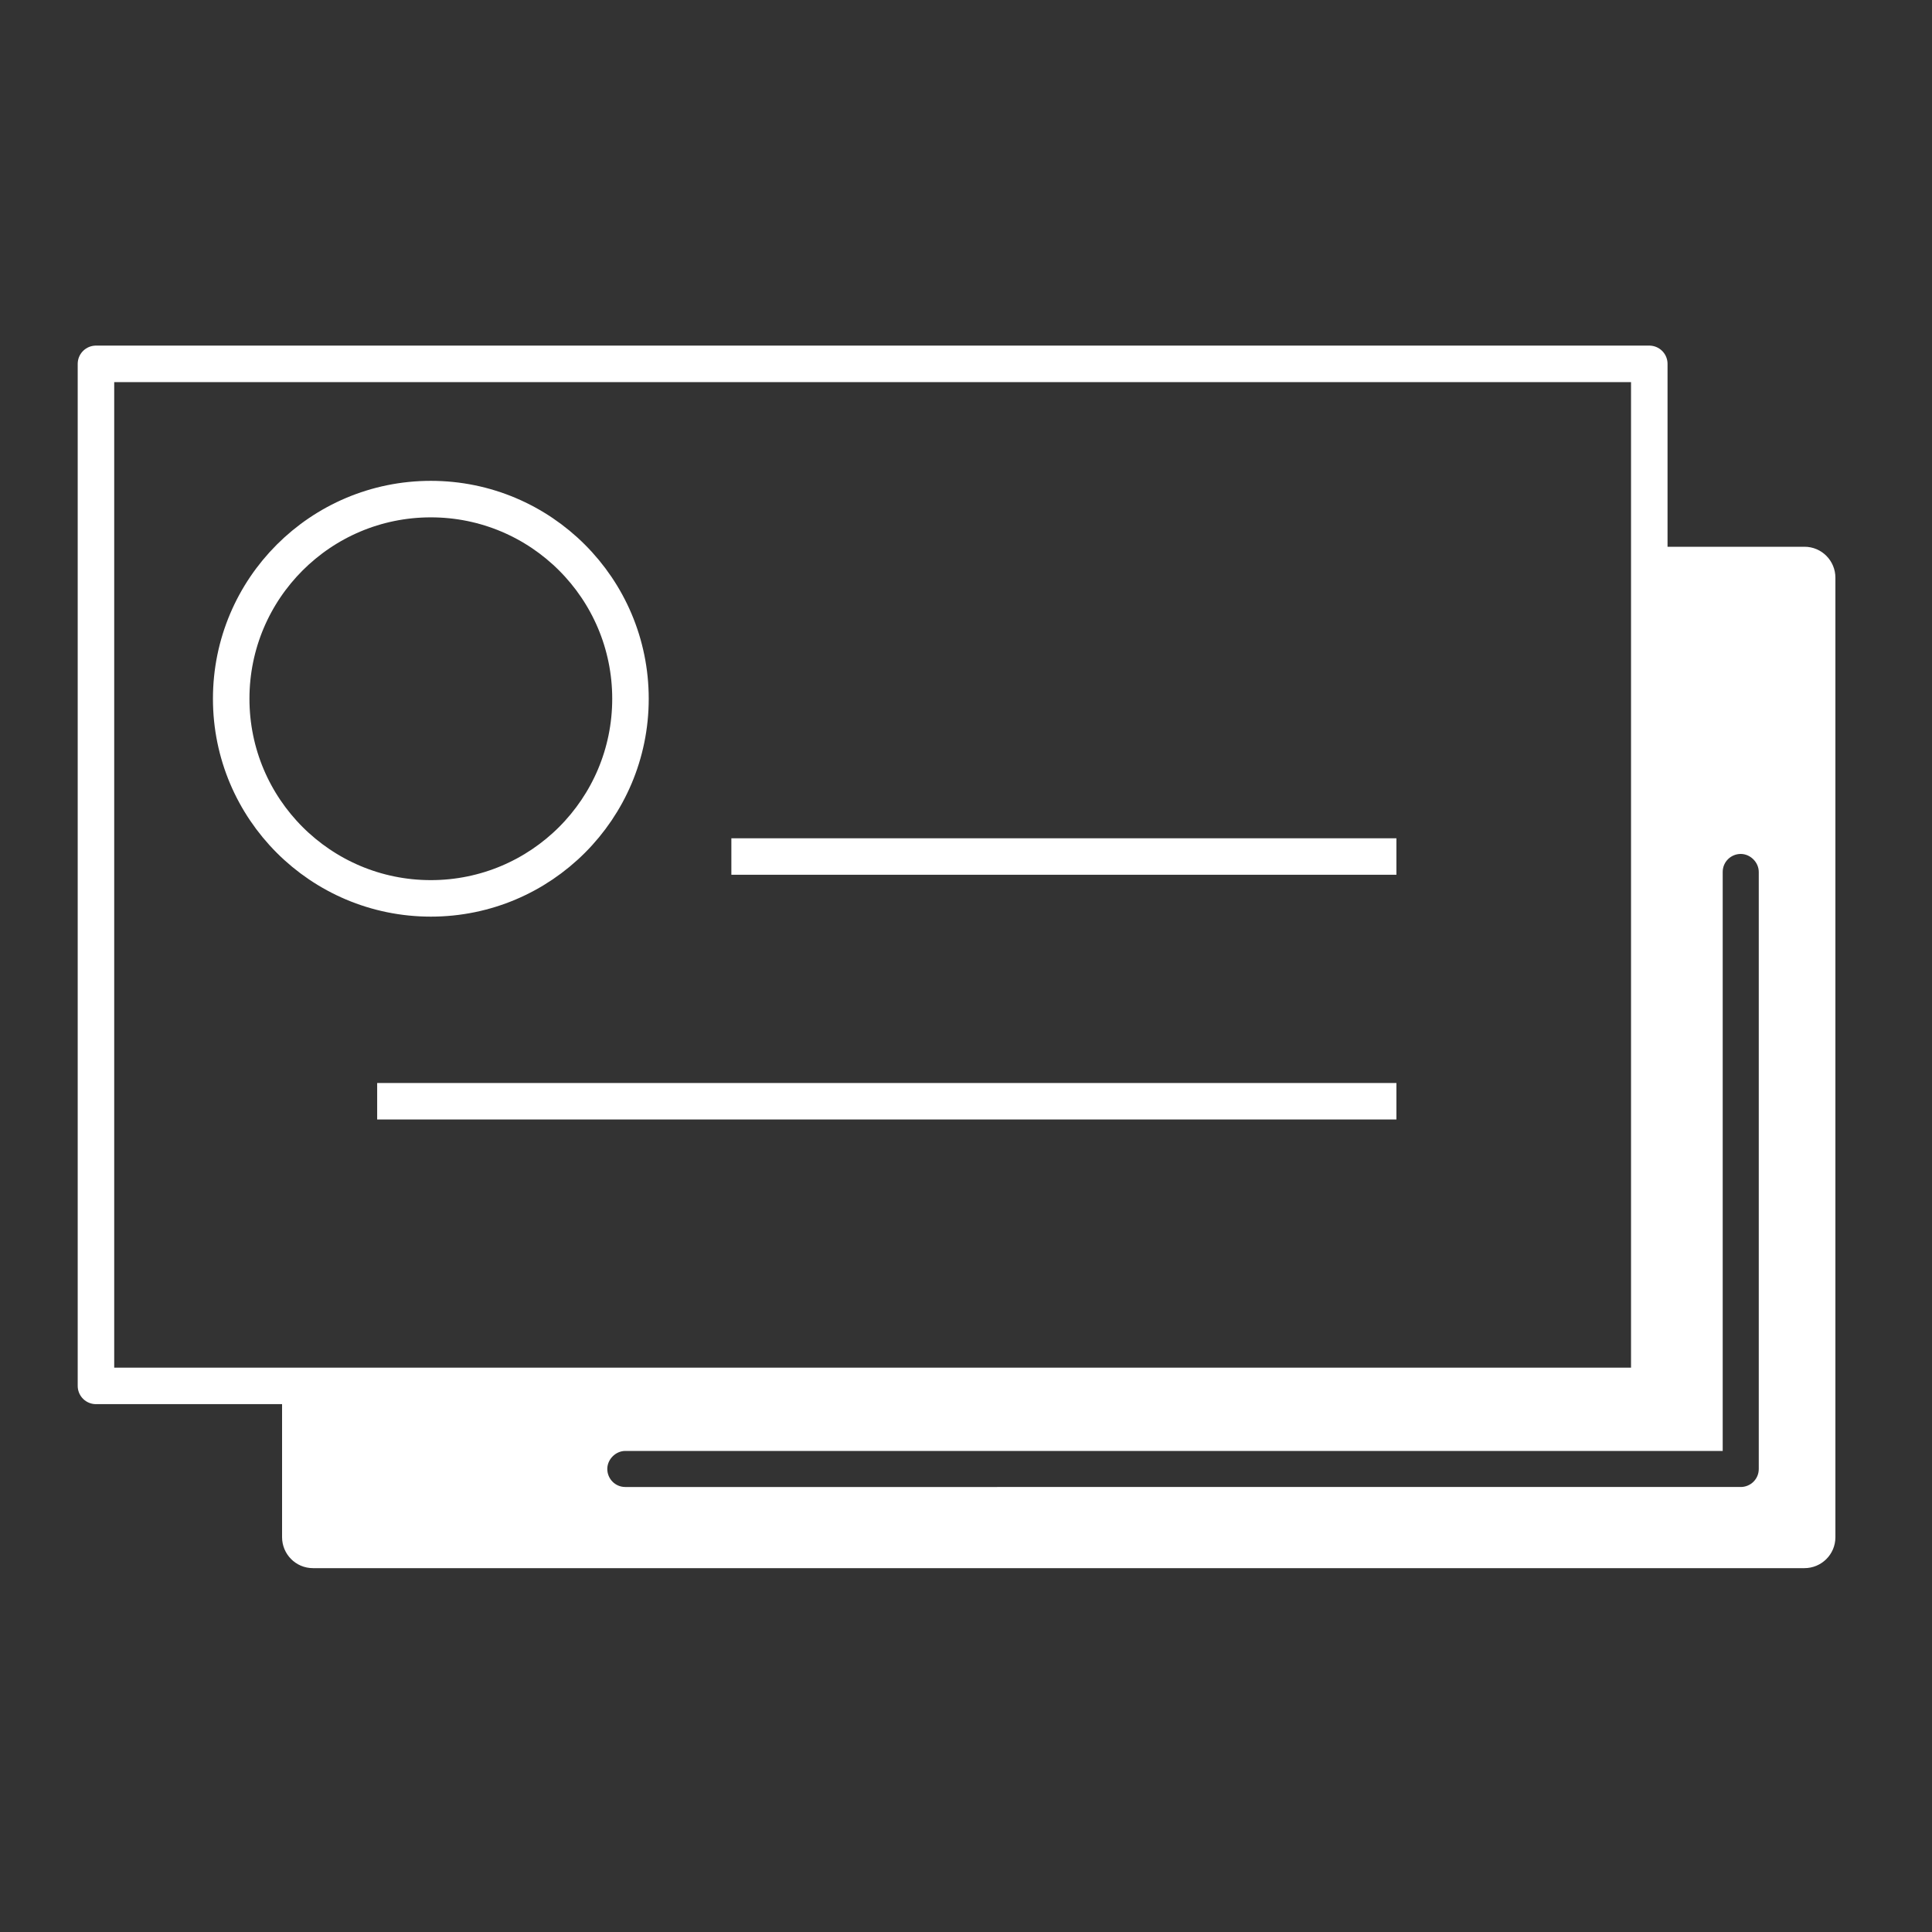 <?xml version="1.0" encoding="utf-8"?>
<!-- Generator: Adobe Illustrator 24.0.1, SVG Export Plug-In . SVG Version: 6.00 Build 0)  -->
<svg version="1.1" id="Layer_1" xmlns="http://www.w3.org/2000/svg" xmlns:xlink="http://www.w3.org/1999/xlink" x="0px" y="0px"
	 viewBox="0 0 300 300" style="enable-background:new 0 0 300 300;" xml:space="preserve">
<rect x="0" y="0" width="300" height="300" fill="#333333" stroke="none"/>
<style type="text/css">
	.st0{display:none;fill:#EC1C24;stroke:#000000;stroke-miterlimit:10;}
	.st1{fill:#FFFFFF;}
	.st2{fill:none;stroke:#FFFFFF;stroke-width:5.669;stroke-linecap:round;stroke-linejoin:round;}
	.st3{fill:none;stroke:#FFFFFF;stroke-width:5.669;stroke-linecap:square;stroke-linejoin:round;}
</style>
<rect x="-5.4" y="-5.4" class="st0" width="1592.9" height="1269.3"/>
<g>
	<path class="st1" d="M256.9,84.9l-0.1,130.8h-213v23c0,2.6,2.1,4.8,4.8,4.8h231.6c2.6,0,4.8-2.1,4.8-4.8v-149
		c0-2.6-2.1-4.8-4.8-4.8H256.9z M273.1,228.1c0,1.6-1.3,2.8-2.8,2.8H97.1c-1.6,0-2.8-1.3-2.8-2.8s1.3-2.8,2.8-2.8h170.4v-89.9
		c0-1.6,1.3-2.8,2.8-2.8s2.8,1.3,2.8,2.8V228.1z"/>
	<rect x="14.9" y="56.5" class="st2" width="241.2" height="158.7"/>
	<line class="st3" x1="116.4" y1="133" x2="214" y2="133"/>
	<line class="st3" x1="61.4" y1="171" x2="214" y2="171"/>
	<circle class="st2" cx="66.9" cy="108.5" r="31"/>
</g>
</svg>
